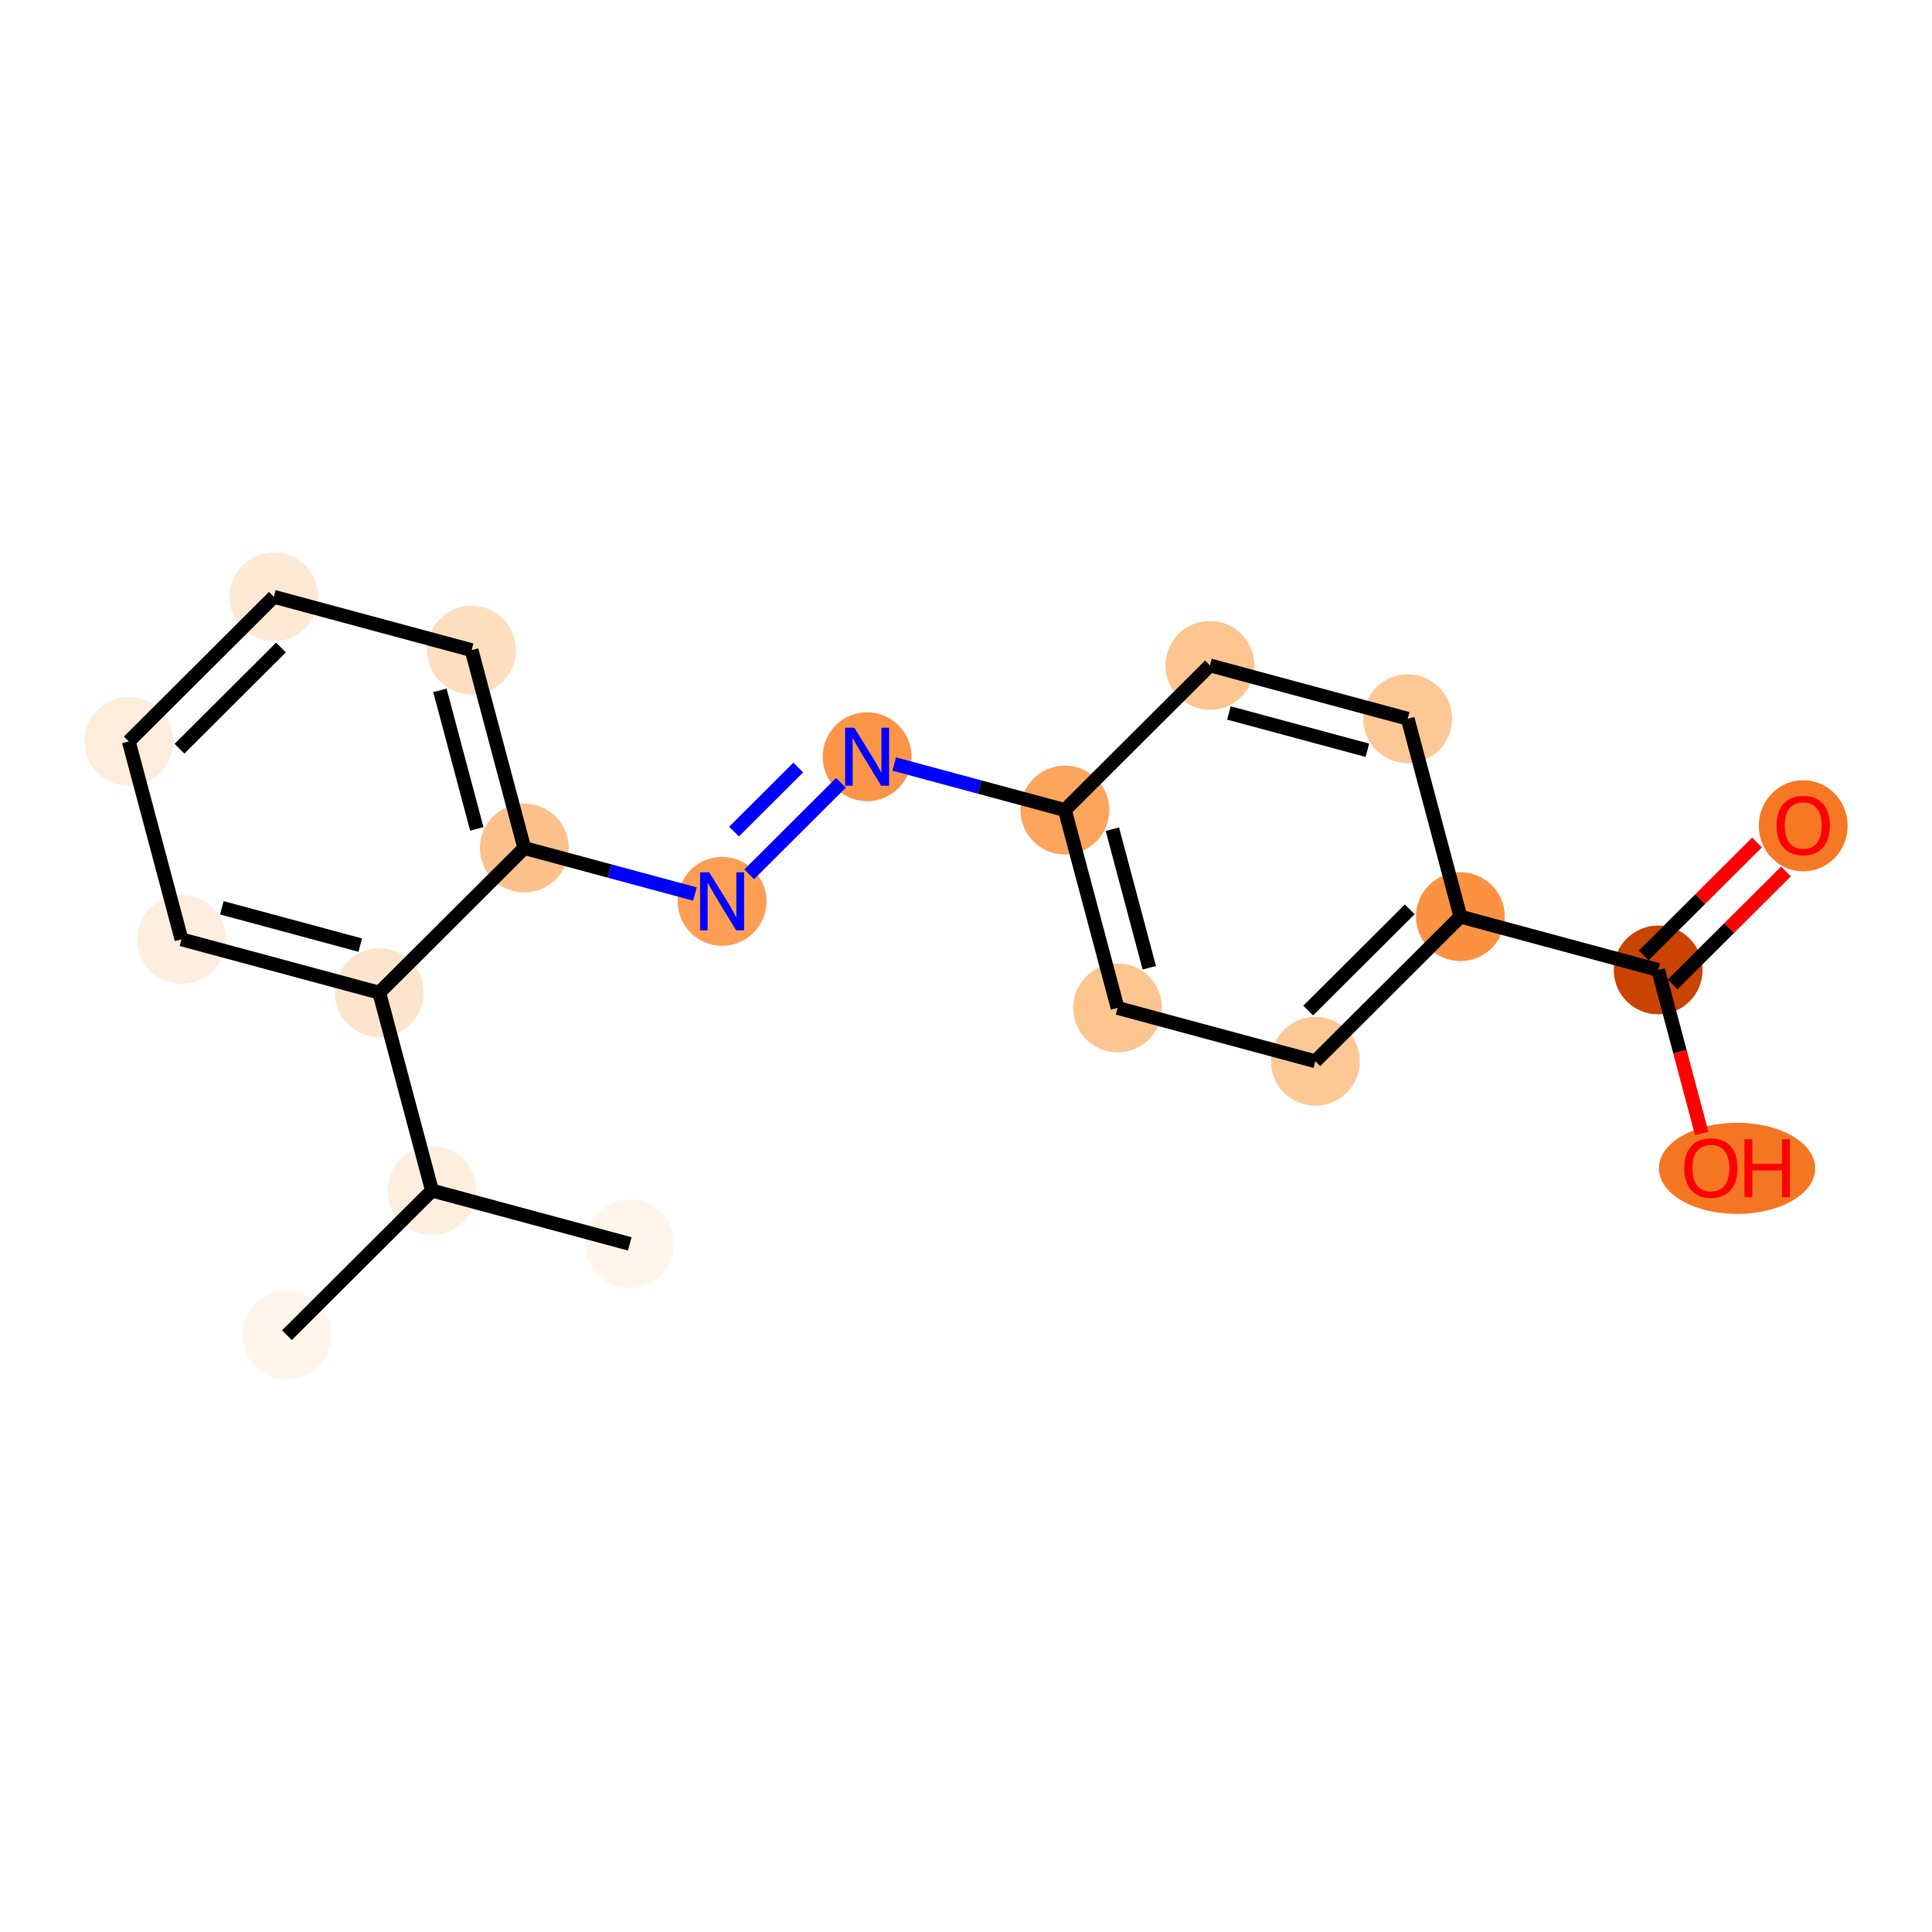 <?xml version='1.0' encoding='iso-8859-1'?>
<svg version='1.1' baseProfile='full'
              xmlns='http://www.w3.org/2000/svg'
                      xmlns:rdkit='http://www.rdkit.org/xml'
                      xmlns:xlink='http://www.w3.org/1999/xlink'
                  xml:space='preserve'
width='280px' height='280px' viewBox='0 0 280 280'>
<!-- END OF HEADER -->
<rect style='opacity:1.0;fill:#FFFFFF;stroke:none' width='280' height='280' x='0' y='0'> </rect>
<ellipse cx='41.585' cy='193.506' rx='5.937' ry='5.937'  style='fill:#FFF5EB;fill-rule:evenodd;stroke:#FFF5EB;stroke-width:1.0px;stroke-linecap:butt;stroke-linejoin:miter;stroke-opacity:1' />
<ellipse cx='62.606' cy='172.547' rx='5.937' ry='5.937'  style='fill:#FEEEDE;fill-rule:evenodd;stroke:#FEEEDE;stroke-width:1.0px;stroke-linecap:butt;stroke-linejoin:miter;stroke-opacity:1' />
<ellipse cx='91.267' cy='180.272' rx='5.937' ry='5.937'  style='fill:#FFF5EB;fill-rule:evenodd;stroke:#FFF5EB;stroke-width:1.0px;stroke-linecap:butt;stroke-linejoin:miter;stroke-opacity:1' />
<ellipse cx='54.966' cy='143.863' rx='5.937' ry='5.937'  style='fill:#FDE5CD;fill-rule:evenodd;stroke:#FDE5CD;stroke-width:1.0px;stroke-linecap:butt;stroke-linejoin:miter;stroke-opacity:1' />
<ellipse cx='26.304' cy='136.137' rx='5.937' ry='5.937'  style='fill:#FEEEDF;fill-rule:evenodd;stroke:#FEEEDF;stroke-width:1.0px;stroke-linecap:butt;stroke-linejoin:miter;stroke-opacity:1' />
<ellipse cx='18.664' cy='107.453' rx='5.937' ry='5.937'  style='fill:#FEEDDD;fill-rule:evenodd;stroke:#FEEDDD;stroke-width:1.0px;stroke-linecap:butt;stroke-linejoin:miter;stroke-opacity:1' />
<ellipse cx='39.685' cy='86.494' rx='5.937' ry='5.937'  style='fill:#FEE9D5;fill-rule:evenodd;stroke:#FEE9D5;stroke-width:1.0px;stroke-linecap:butt;stroke-linejoin:miter;stroke-opacity:1' />
<ellipse cx='68.347' cy='94.22' rx='5.937' ry='5.937'  style='fill:#FDDEBE;fill-rule:evenodd;stroke:#FDDEBE;stroke-width:1.0px;stroke-linecap:butt;stroke-linejoin:miter;stroke-opacity:1' />
<ellipse cx='75.987' cy='122.904' rx='5.937' ry='5.937'  style='fill:#FDC18B;fill-rule:evenodd;stroke:#FDC18B;stroke-width:1.0px;stroke-linecap:butt;stroke-linejoin:miter;stroke-opacity:1' />
<ellipse cx='104.648' cy='130.629' rx='5.937' ry='5.944'  style='fill:#FD9E54;fill-rule:evenodd;stroke:#FD9E54;stroke-width:1.0px;stroke-linecap:butt;stroke-linejoin:miter;stroke-opacity:1' />
<ellipse cx='125.669' cy='109.671' rx='5.937' ry='5.944'  style='fill:#FD9548;fill-rule:evenodd;stroke:#FD9548;stroke-width:1.0px;stroke-linecap:butt;stroke-linejoin:miter;stroke-opacity:1' />
<ellipse cx='154.331' cy='117.396' rx='5.937' ry='5.937'  style='fill:#FDA45D;fill-rule:evenodd;stroke:#FDA45D;stroke-width:1.0px;stroke-linecap:butt;stroke-linejoin:miter;stroke-opacity:1' />
<ellipse cx='161.971' cy='146.08' rx='5.937' ry='5.937'  style='fill:#FDC590;fill-rule:evenodd;stroke:#FDC590;stroke-width:1.0px;stroke-linecap:butt;stroke-linejoin:miter;stroke-opacity:1' />
<ellipse cx='190.632' cy='153.806' rx='5.937' ry='5.937'  style='fill:#FDC895;fill-rule:evenodd;stroke:#FDC895;stroke-width:1.0px;stroke-linecap:butt;stroke-linejoin:miter;stroke-opacity:1' />
<ellipse cx='211.653' cy='132.847' rx='5.937' ry='5.937'  style='fill:#FD9142;fill-rule:evenodd;stroke:#FD9142;stroke-width:1.0px;stroke-linecap:butt;stroke-linejoin:miter;stroke-opacity:1' />
<ellipse cx='240.315' cy='140.572' rx='5.937' ry='5.937'  style='fill:#CB4301;fill-rule:evenodd;stroke:#CB4301;stroke-width:1.0px;stroke-linecap:butt;stroke-linejoin:miter;stroke-opacity:1' />
<ellipse cx='261.336' cy='119.679' rx='5.937' ry='6.104'  style='fill:#F67824;fill-rule:evenodd;stroke:#F67824;stroke-width:1.0px;stroke-linecap:butt;stroke-linejoin:miter;stroke-opacity:1' />
<ellipse cx='251.749' cy='169.322' rx='10.822' ry='6.104'  style='fill:#F57622;fill-rule:evenodd;stroke:#F57622;stroke-width:1.0px;stroke-linecap:butt;stroke-linejoin:miter;stroke-opacity:1' />
<ellipse cx='204.013' cy='104.163' rx='5.937' ry='5.937'  style='fill:#FDC895;fill-rule:evenodd;stroke:#FDC895;stroke-width:1.0px;stroke-linecap:butt;stroke-linejoin:miter;stroke-opacity:1' />
<ellipse cx='175.352' cy='96.437' rx='5.937' ry='5.937'  style='fill:#FDC590;fill-rule:evenodd;stroke:#FDC590;stroke-width:1.0px;stroke-linecap:butt;stroke-linejoin:miter;stroke-opacity:1' />
<path class='bond-0 atom-0 atom-1' d='M 41.585,193.506 L 62.606,172.547' style='fill:none;fill-rule:evenodd;stroke:#000000;stroke-width:2.0px;stroke-linecap:butt;stroke-linejoin:miter;stroke-opacity:1' />
<path class='bond-1 atom-1 atom-2' d='M 62.606,172.547 L 91.267,180.272' style='fill:none;fill-rule:evenodd;stroke:#000000;stroke-width:2.0px;stroke-linecap:butt;stroke-linejoin:miter;stroke-opacity:1' />
<path class='bond-2 atom-1 atom-3' d='M 62.606,172.547 L 54.966,143.863' style='fill:none;fill-rule:evenodd;stroke:#000000;stroke-width:2.0px;stroke-linecap:butt;stroke-linejoin:miter;stroke-opacity:1' />
<path class='bond-3 atom-3 atom-4' d='M 54.966,143.863 L 26.304,136.137' style='fill:none;fill-rule:evenodd;stroke:#000000;stroke-width:2.0px;stroke-linecap:butt;stroke-linejoin:miter;stroke-opacity:1' />
<path class='bond-3 atom-3 atom-4' d='M 52.212,136.972 L 32.149,131.564' style='fill:none;fill-rule:evenodd;stroke:#000000;stroke-width:2.0px;stroke-linecap:butt;stroke-linejoin:miter;stroke-opacity:1' />
<path class='bond-19 atom-8 atom-3' d='M 75.987,122.904 L 54.966,143.863' style='fill:none;fill-rule:evenodd;stroke:#000000;stroke-width:2.0px;stroke-linecap:butt;stroke-linejoin:miter;stroke-opacity:1' />
<path class='bond-4 atom-4 atom-5' d='M 26.304,136.137 L 18.664,107.453' style='fill:none;fill-rule:evenodd;stroke:#000000;stroke-width:2.0px;stroke-linecap:butt;stroke-linejoin:miter;stroke-opacity:1' />
<path class='bond-5 atom-5 atom-6' d='M 18.664,107.453 L 39.685,86.494' style='fill:none;fill-rule:evenodd;stroke:#000000;stroke-width:2.0px;stroke-linecap:butt;stroke-linejoin:miter;stroke-opacity:1' />
<path class='bond-5 atom-5 atom-6' d='M 26.009,108.513 L 40.724,93.842' style='fill:none;fill-rule:evenodd;stroke:#000000;stroke-width:2.0px;stroke-linecap:butt;stroke-linejoin:miter;stroke-opacity:1' />
<path class='bond-6 atom-6 atom-7' d='M 39.685,86.494 L 68.347,94.22' style='fill:none;fill-rule:evenodd;stroke:#000000;stroke-width:2.0px;stroke-linecap:butt;stroke-linejoin:miter;stroke-opacity:1' />
<path class='bond-7 atom-7 atom-8' d='M 68.347,94.22 L 75.987,122.904' style='fill:none;fill-rule:evenodd;stroke:#000000;stroke-width:2.0px;stroke-linecap:butt;stroke-linejoin:miter;stroke-opacity:1' />
<path class='bond-7 atom-7 atom-8' d='M 63.756,100.05 L 69.104,120.129' style='fill:none;fill-rule:evenodd;stroke:#000000;stroke-width:2.0px;stroke-linecap:butt;stroke-linejoin:miter;stroke-opacity:1' />
<path class='bond-8 atom-8 atom-9' d='M 75.987,122.904 L 88.352,126.237' style='fill:none;fill-rule:evenodd;stroke:#000000;stroke-width:2.0px;stroke-linecap:butt;stroke-linejoin:miter;stroke-opacity:1' />
<path class='bond-8 atom-8 atom-9' d='M 88.352,126.237 L 100.718,129.57' style='fill:none;fill-rule:evenodd;stroke:#0000FF;stroke-width:2.0px;stroke-linecap:butt;stroke-linejoin:miter;stroke-opacity:1' />
<path class='bond-9 atom-9 atom-10' d='M 108.578,126.711 L 121.878,113.451' style='fill:none;fill-rule:evenodd;stroke:#0000FF;stroke-width:2.0px;stroke-linecap:butt;stroke-linejoin:miter;stroke-opacity:1' />
<path class='bond-9 atom-9 atom-10' d='M 106.382,120.518 L 115.691,111.236' style='fill:none;fill-rule:evenodd;stroke:#0000FF;stroke-width:2.0px;stroke-linecap:butt;stroke-linejoin:miter;stroke-opacity:1' />
<path class='bond-10 atom-10 atom-11' d='M 129.6,110.73 L 141.965,114.063' style='fill:none;fill-rule:evenodd;stroke:#0000FF;stroke-width:2.0px;stroke-linecap:butt;stroke-linejoin:miter;stroke-opacity:1' />
<path class='bond-10 atom-10 atom-11' d='M 141.965,114.063 L 154.331,117.396' style='fill:none;fill-rule:evenodd;stroke:#000000;stroke-width:2.0px;stroke-linecap:butt;stroke-linejoin:miter;stroke-opacity:1' />
<path class='bond-11 atom-11 atom-12' d='M 154.331,117.396 L 161.971,146.08' style='fill:none;fill-rule:evenodd;stroke:#000000;stroke-width:2.0px;stroke-linecap:butt;stroke-linejoin:miter;stroke-opacity:1' />
<path class='bond-11 atom-11 atom-12' d='M 161.214,120.171 L 166.562,140.25' style='fill:none;fill-rule:evenodd;stroke:#000000;stroke-width:2.0px;stroke-linecap:butt;stroke-linejoin:miter;stroke-opacity:1' />
<path class='bond-20 atom-19 atom-11' d='M 175.352,96.437 L 154.331,117.396' style='fill:none;fill-rule:evenodd;stroke:#000000;stroke-width:2.0px;stroke-linecap:butt;stroke-linejoin:miter;stroke-opacity:1' />
<path class='bond-12 atom-12 atom-13' d='M 161.971,146.08 L 190.632,153.806' style='fill:none;fill-rule:evenodd;stroke:#000000;stroke-width:2.0px;stroke-linecap:butt;stroke-linejoin:miter;stroke-opacity:1' />
<path class='bond-13 atom-13 atom-14' d='M 190.632,153.806 L 211.653,132.847' style='fill:none;fill-rule:evenodd;stroke:#000000;stroke-width:2.0px;stroke-linecap:butt;stroke-linejoin:miter;stroke-opacity:1' />
<path class='bond-13 atom-13 atom-14' d='M 189.594,146.458 L 204.308,131.787' style='fill:none;fill-rule:evenodd;stroke:#000000;stroke-width:2.0px;stroke-linecap:butt;stroke-linejoin:miter;stroke-opacity:1' />
<path class='bond-14 atom-14 atom-15' d='M 211.653,132.847 L 240.315,140.572' style='fill:none;fill-rule:evenodd;stroke:#000000;stroke-width:2.0px;stroke-linecap:butt;stroke-linejoin:miter;stroke-opacity:1' />
<path class='bond-17 atom-14 atom-18' d='M 211.653,132.847 L 204.013,104.163' style='fill:none;fill-rule:evenodd;stroke:#000000;stroke-width:2.0px;stroke-linecap:butt;stroke-linejoin:miter;stroke-opacity:1' />
<path class='bond-15 atom-15 atom-16' d='M 242.411,142.675 L 250.621,134.489' style='fill:none;fill-rule:evenodd;stroke:#000000;stroke-width:2.0px;stroke-linecap:butt;stroke-linejoin:miter;stroke-opacity:1' />
<path class='bond-15 atom-15 atom-16' d='M 250.621,134.489 L 258.831,126.303' style='fill:none;fill-rule:evenodd;stroke:#FF0000;stroke-width:2.0px;stroke-linecap:butt;stroke-linejoin:miter;stroke-opacity:1' />
<path class='bond-15 atom-15 atom-16' d='M 238.219,138.47 L 246.429,130.285' style='fill:none;fill-rule:evenodd;stroke:#000000;stroke-width:2.0px;stroke-linecap:butt;stroke-linejoin:miter;stroke-opacity:1' />
<path class='bond-15 atom-15 atom-16' d='M 246.429,130.285 L 254.639,122.099' style='fill:none;fill-rule:evenodd;stroke:#FF0000;stroke-width:2.0px;stroke-linecap:butt;stroke-linejoin:miter;stroke-opacity:1' />
<path class='bond-16 atom-15 atom-17' d='M 240.315,140.572 L 243.47,152.418' style='fill:none;fill-rule:evenodd;stroke:#000000;stroke-width:2.0px;stroke-linecap:butt;stroke-linejoin:miter;stroke-opacity:1' />
<path class='bond-16 atom-15 atom-17' d='M 243.47,152.418 L 246.625,164.264' style='fill:none;fill-rule:evenodd;stroke:#FF0000;stroke-width:2.0px;stroke-linecap:butt;stroke-linejoin:miter;stroke-opacity:1' />
<path class='bond-18 atom-18 atom-19' d='M 204.013,104.163 L 175.352,96.437' style='fill:none;fill-rule:evenodd;stroke:#000000;stroke-width:2.0px;stroke-linecap:butt;stroke-linejoin:miter;stroke-opacity:1' />
<path class='bond-18 atom-18 atom-19' d='M 198.169,108.736 L 178.106,103.328' style='fill:none;fill-rule:evenodd;stroke:#000000;stroke-width:2.0px;stroke-linecap:butt;stroke-linejoin:miter;stroke-opacity:1' />
<path  class='atom-9' d='M 102.79 126.426
L 105.545 130.879
Q 105.818 131.318, 106.257 132.114
Q 106.696 132.909, 106.72 132.957
L 106.72 126.426
L 107.836 126.426
L 107.836 134.833
L 106.685 134.833
L 103.728 129.965
Q 103.384 129.395, 103.016 128.742
Q 102.659 128.088, 102.552 127.887
L 102.552 134.833
L 101.46 134.833
L 101.46 126.426
L 102.79 126.426
' fill='#0000FF'/>
<path  class='atom-10' d='M 123.811 105.467
L 126.566 109.92
Q 126.839 110.359, 127.278 111.155
Q 127.718 111.95, 127.741 111.998
L 127.741 105.467
L 128.857 105.467
L 128.857 113.874
L 127.706 113.874
L 124.749 109.006
Q 124.405 108.436, 124.037 107.783
Q 123.68 107.13, 123.574 106.928
L 123.574 113.874
L 122.481 113.874
L 122.481 105.467
L 123.811 105.467
' fill='#0000FF'/>
<path  class='atom-16' d='M 257.477 119.637
Q 257.477 117.619, 258.474 116.491
Q 259.472 115.363, 261.336 115.363
Q 263.2 115.363, 264.197 116.491
Q 265.195 117.619, 265.195 119.637
Q 265.195 121.68, 264.186 122.843
Q 263.176 123.995, 261.336 123.995
Q 259.484 123.995, 258.474 122.843
Q 257.477 121.692, 257.477 119.637
M 261.336 123.045
Q 262.618 123.045, 263.307 122.19
Q 264.007 121.324, 264.007 119.637
Q 264.007 117.987, 263.307 117.156
Q 262.618 116.313, 261.336 116.313
Q 260.054 116.313, 259.353 117.144
Q 258.664 117.975, 258.664 119.637
Q 258.664 121.335, 259.353 122.19
Q 260.054 123.045, 261.336 123.045
' fill='#FF0000'/>
<path  class='atom-17' d='M 244.096 169.28
Q 244.096 167.262, 245.093 166.134
Q 246.091 165.006, 247.955 165.006
Q 249.819 165.006, 250.817 166.134
Q 251.814 167.262, 251.814 169.28
Q 251.814 171.323, 250.805 172.486
Q 249.795 173.638, 247.955 173.638
Q 246.103 173.638, 245.093 172.486
Q 244.096 171.335, 244.096 169.28
M 247.955 172.688
Q 249.237 172.688, 249.926 171.833
Q 250.627 170.966, 250.627 169.28
Q 250.627 167.63, 249.926 166.799
Q 249.237 165.956, 247.955 165.956
Q 246.673 165.956, 245.972 166.787
Q 245.283 167.618, 245.283 169.28
Q 245.283 170.978, 245.972 171.833
Q 246.673 172.688, 247.955 172.688
' fill='#FF0000'/>
<path  class='atom-17' d='M 252.823 165.101
L 253.963 165.101
L 253.963 168.675
L 258.261 168.675
L 258.261 165.101
L 259.401 165.101
L 259.401 173.507
L 258.261 173.507
L 258.261 169.625
L 253.963 169.625
L 253.963 173.507
L 252.823 173.507
L 252.823 165.101
' fill='#FF0000'/>
</svg>
